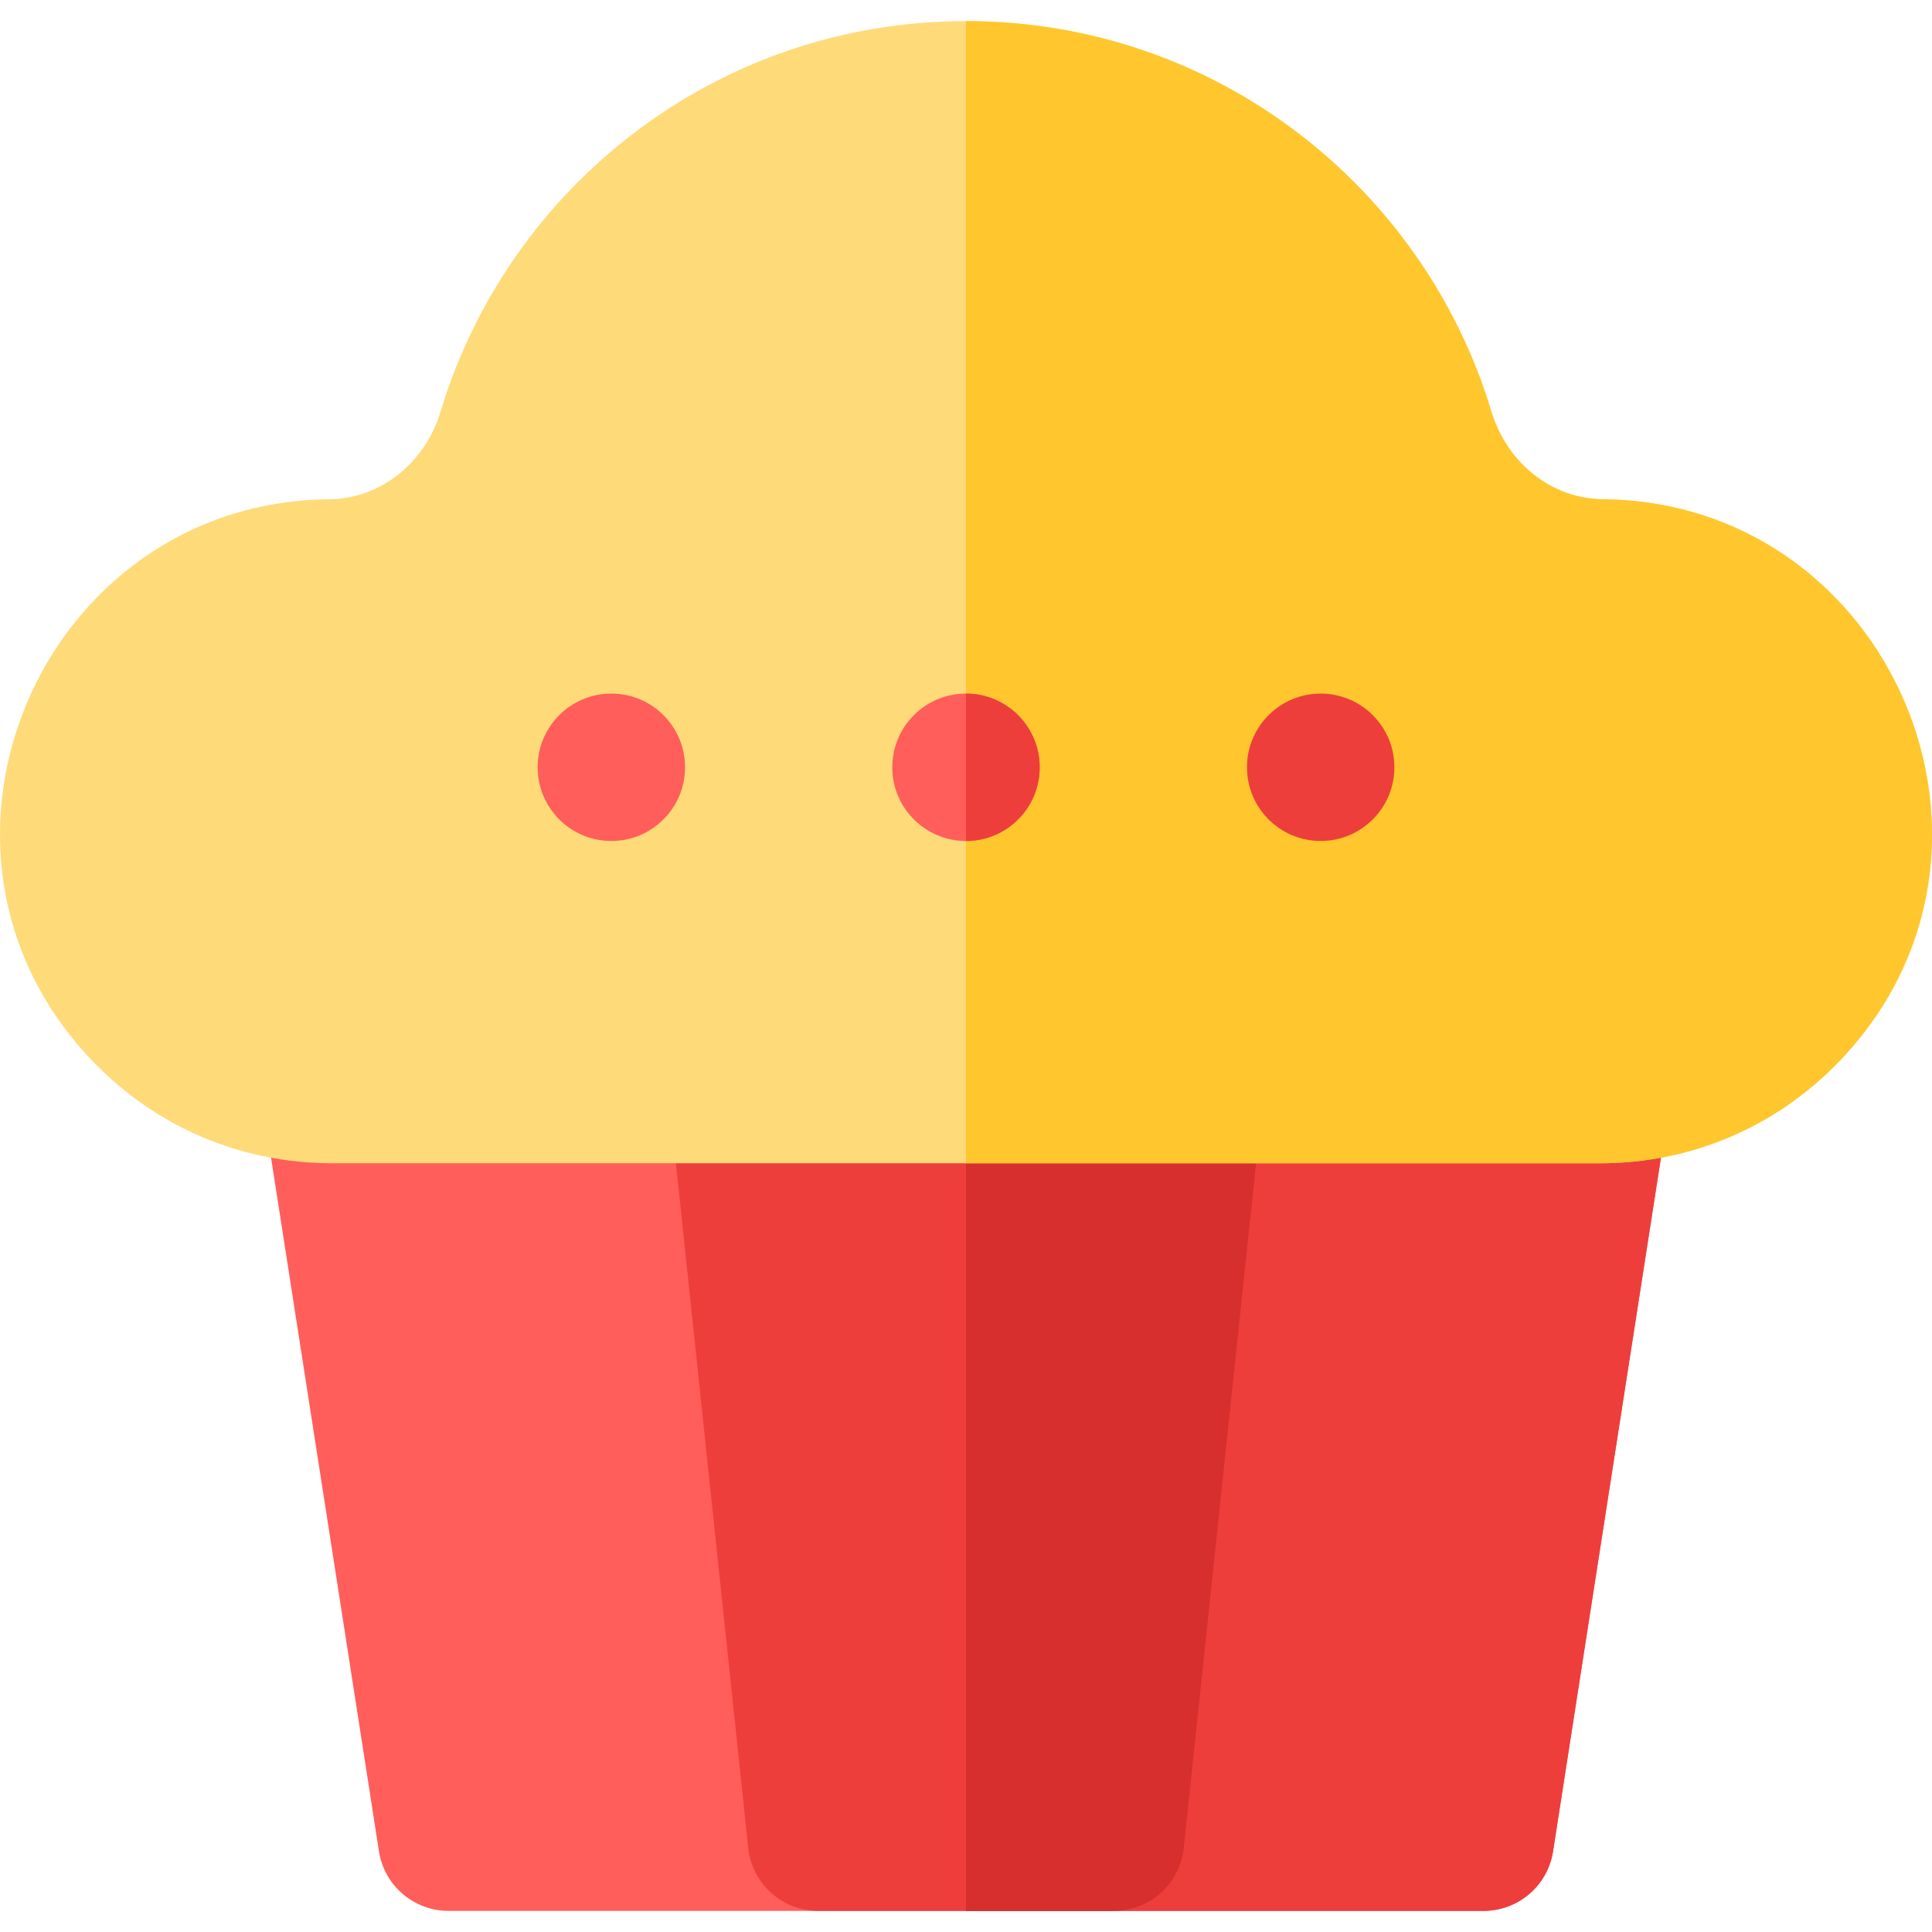 <?xml version="1.0" encoding="iso-8859-1"?>
<!-- Generator: Adobe Illustrator 19.0.0, SVG Export Plug-In . SVG Version: 6.00 Build 0)  -->
<svg version="1.1" id="Layer_1" xmlns="http://www.w3.org/2000/svg" xmlns:xlink="http://www.w3.org/1999/xlink" x="0px" y="0px"
	 viewBox="0 0 511.999 511.999" style="enable-background:new 0 0 511.999 511.999;" xml:space="preserve">
<path style="fill:#FF5E5B;" d="M393.153,506.399H118.846c-9.187,0-17.004-6.695-18.417-15.773L69.608,292.506
	c-0.836-5.379,0.719-10.855,4.261-14.989c3.541-4.135,8.713-6.515,14.156-6.515h335.949c5.443,0,10.615,2.379,14.156,6.515
	c3.541,4.134,5.097,9.61,4.261,14.989l-30.821,198.121C410.157,499.705,402.34,506.399,393.153,506.399z"/>
<g>
	<path style="fill:#ED3E3C;" d="M438.128,277.517c-3.541-4.135-8.713-6.515-14.156-6.515H255.999v235.397h137.153
		c9.187,0,17.004-6.695,18.417-15.773l30.821-198.121C443.226,287.127,441.671,281.651,438.128,277.517z"/>
	<path style="fill:#ED3E3C;" d="M295.175,506.399h-78.353c-9.535,0-17.533-7.197-18.535-16.68l-20.924-198.121
		c-0.555-5.255,1.147-10.498,4.681-14.426c3.535-3.928,8.57-6.17,13.854-6.17h120.201c5.283,0,10.319,2.243,13.854,6.17
		c3.534,3.928,5.236,9.171,4.681,14.426L313.71,489.72C312.708,499.201,304.71,506.399,295.175,506.399z"/>
</g>
<path style="fill:#D62F2D;" d="M329.953,277.173c-3.535-3.928-8.57-6.17-13.854-6.17h-60.101v235.397h39.177
	c9.535,0,17.533-7.197,18.535-16.68l20.924-198.121C335.189,286.344,333.488,281.101,329.953,277.173z"/>
<path style="fill:#FFDA79;" d="M423.974,308.278H88.025c-24.126,0-46.634-9.572-63.375-26.953
	c-53.652-55.702-13.803-148.322,62.588-149.014c13.507-0.119,25.39-9.508,29.566-23.361C134.68,49.658,189.821,5.599,255.999,5.599
	c66.059,0,121.282,43.943,139.193,103.352c4.177,13.854,16.06,23.243,29.568,23.362c76.447,0.693,116.213,93.338,62.587,149.014
	C470.608,298.706,448.099,308.278,423.974,308.278z"/>
<path style="fill:#FFC72D;" d="M424.761,132.312c-13.509-0.119-25.391-9.508-29.568-23.362
	C377.314,49.654,322.171,5.599,255.999,5.599v302.679h167.974c24.127,0,46.634-9.572,63.375-26.953
	C541.03,225.591,501.092,133.005,424.761,132.312z"/>
<g>
	<circle style="fill:#FF5E5B;" cx="255.996" cy="203.338" r="19.532"/>
	<circle style="fill:#FF5E5B;" cx="162.012" cy="203.338" r="19.532"/>
</g>
<g>
	<path style="fill:#ED3E3C;" d="M255.999,183.809v39.066c10.788,0,19.532-8.745,19.532-19.534
		C275.532,192.554,266.786,183.809,255.999,183.809z"/>
	<circle style="fill:#ED3E3C;" cx="349.993" cy="203.338" r="19.532"/>
</g>
<g>
</g>
<g>
</g>
<g>
</g>
<g>
</g>
<g>
</g>
<g>
</g>
<g>
</g>
<g>
</g>
<g>
</g>
<g>
</g>
<g>
</g>
<g>
</g>
<g>
</g>
<g>
</g>
<g>
</g>
</svg>
